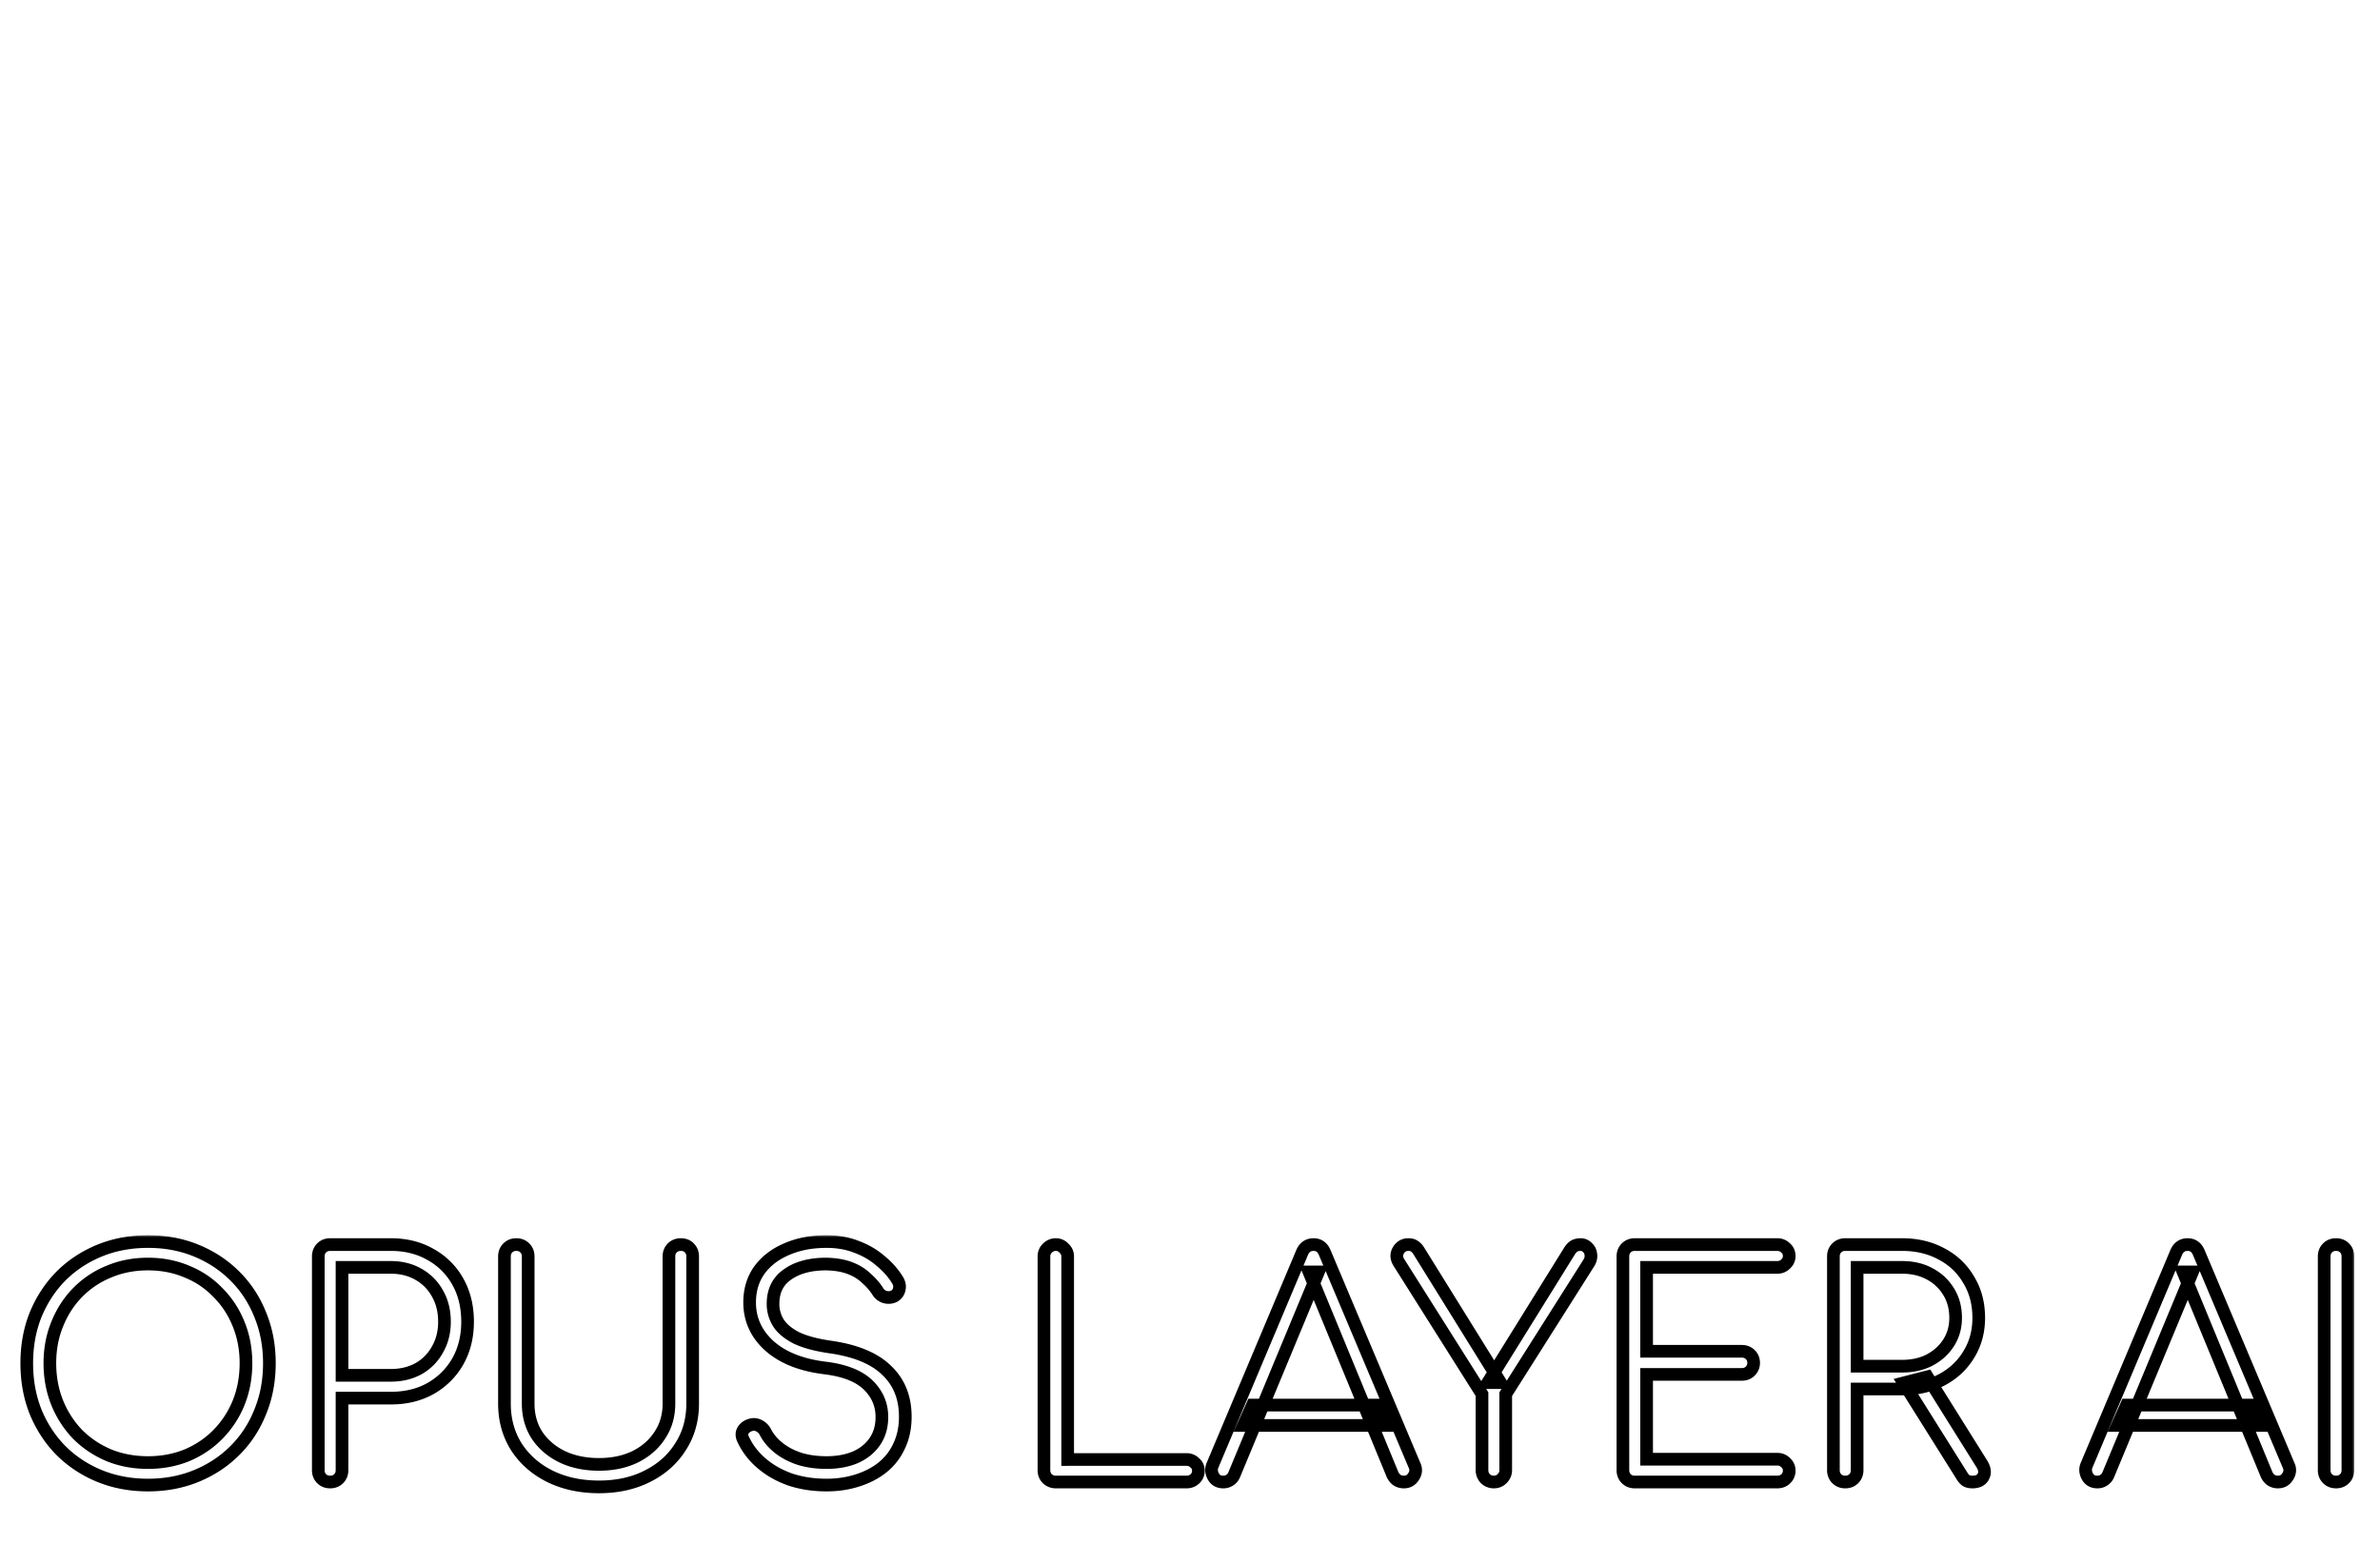 <svg width="501" height="325" fill="none" xmlns="http://www.w3.org/2000/svg"><path d="M201.693 105.077c0-9.595 3.513-18.52 9.456-26.046a1.36 1.36 0 0 0-.178-1.885l-46.795-39.45a1.322 1.322 0 0 0-1.784.067c-18.33 18.18-29.27 41.683-29.27 67.314 0 25.628 10.939 49.129 29.147 67.309a1.324 1.324 0 0 0 1.786.072l46.914-39.451c.562-.473.634-1.31.179-1.886-5.942-7.526-9.455-16.451-9.455-26.044Zm55.795-47.042c11.552 0 22.286 3.052 31.297 8.2a1.351 1.351 0 0 0 1.542-.134l46.343-39.07a1.319 1.319 0 0 0-.075-2.082C315.198 9.656 287.464.539 257.116.539c-30.225 0-57.836 9.116-79.343 24.308a1.319 1.319 0 0 0-.082 2.087l46.579 39.369c.436.37 1.059.417 1.553.13 9.017-5.249 19.874-8.398 31.665-8.398Zm94.035-20.586a.665.665 0 0 0-.895-.036L303.244 77.26a.674.674 0 0 0-.082.945c6.314 7.637 10.109 16.856 10.109 26.875 0 10.019-3.795 19.239-10.11 26.876a.674.674 0 0 0 .082.944l47.385 39.949a.664.664 0 0 0 .895-.035c18.465-18.237 29.575-41.905 29.575-67.734 0-25.83-11.11-49.394-29.575-67.63ZM257.492 152.12c-11.972 0-22.981-3.247-32.078-8.641a.67.67 0 0 0-.775.063l-47.716 40.227a.663.663 0 0 0 .039 1.046c21.607 15.487 49.608 24.801 80.158 24.801 30.674 0 58.677-9.314 80.165-24.905a.662.662 0 0 0 .035-1.043l-47.351-39.92a.67.67 0 0 0-.77-.065c-9.094 5.291-19.979 8.437-31.707 8.437Z" fill="#fff"/><g filter="url(#a)"><mask id="c" maskUnits="userSpaceOnUse" x="3.667" y="254.667" width="492" height="55" fill="#000"><path fill="#fff" d="M3.667 254.667h492v55h-492z"/><path d="M31.17 307.307c-3.712 0-7.125-.64-10.24-1.92-3.114-1.28-5.823-3.072-8.127-5.376-2.262-2.304-4.033-5.014-5.313-8.128-1.237-3.115-1.856-6.528-1.856-10.24 0-3.67.62-7.062 1.856-10.176 1.28-3.115 3.051-5.824 5.313-8.128 2.303-2.304 5.013-4.096 8.127-5.376 3.115-1.28 6.529-1.92 10.24-1.92 3.67 0 7.062.64 10.176 1.92 3.115 1.28 5.825 3.072 8.129 5.376 2.303 2.304 4.074 5.013 5.311 8.128 1.28 3.114 1.92 6.506 1.92 10.176 0 3.712-.64 7.125-1.92 10.24-1.237 3.114-3.008 5.824-5.312 8.128-2.303 2.304-5.013 4.096-8.127 5.376-3.115 1.28-6.507 1.92-10.177 1.92Zm0-4.736c2.944 0 5.675-.512 8.192-1.536 2.518-1.067 4.694-2.539 6.529-4.416a20.448 20.448 0 0 0 4.352-6.656c1.023-2.56 1.535-5.334 1.535-8.32 0-2.944-.511-5.675-1.535-8.192-1.025-2.56-2.475-4.779-4.352-6.656-1.835-1.92-4.011-3.392-6.529-4.416-2.517-1.067-5.248-1.6-8.192-1.6-2.986 0-5.738.533-8.256 1.6a19.273 19.273 0 0 0-6.591 4.416c-1.835 1.877-3.264 4.096-4.289 6.656-1.024 2.517-1.536 5.248-1.536 8.192 0 2.986.513 5.76 1.537 8.32a20.984 20.984 0 0 0 4.288 6.656c1.877 1.877 4.074 3.349 6.591 4.416 2.518 1.024 5.27 1.536 8.256 1.536Zm38.33 4.096c-.725 0-1.323-.235-1.792-.704-.47-.47-.704-1.067-.704-1.792v-44.992c0-.726.235-1.323.704-1.792.47-.47 1.067-.704 1.792-.704h12.8c3.157 0 5.952.704 8.384 2.112a14.619 14.619 0 0 1 5.696 5.696c1.365 2.432 2.048 5.248 2.048 8.448 0 3.114-.683 5.888-2.048 8.32-1.365 2.389-3.264 4.288-5.696 5.696-2.432 1.365-5.227 2.048-8.384 2.048H71.996v15.168c0 .725-.235 1.322-.704 1.792-.47.469-1.067.704-1.792.704Zm2.496-22.464H82.3c2.176 0 4.117-.47 5.824-1.408a10.307 10.307 0 0 0 3.968-4.032c.981-1.707 1.472-3.648 1.472-5.824 0-2.262-.49-4.246-1.472-5.952a10.294 10.294 0 0 0-3.968-4.032c-1.707-.982-3.648-1.472-5.824-1.472H71.996v22.72Zm54.1 23.488c-3.883 0-7.339-.747-10.368-2.24-2.987-1.494-5.334-3.563-7.04-6.208-1.664-2.646-2.496-5.675-2.496-9.088v-30.976c0-.726.234-1.323.704-1.792.469-.47 1.066-.704 1.792-.704.725 0 1.322.234 1.792.704.469.469.704 1.066.704 1.792v30.976c0 2.517.618 4.736 1.856 6.656 1.28 1.92 3.05 3.434 5.312 4.544 2.261 1.066 4.842 1.6 7.744 1.6 2.858 0 5.397-.534 7.616-1.6 2.218-1.11 3.946-2.624 5.184-4.544 1.28-1.92 1.92-4.139 1.92-6.656v-30.976c0-.726.234-1.323.704-1.792.469-.47 1.066-.704 1.792-.704.768 0 1.365.234 1.792.704.469.469.704 1.066.704 1.792v30.976c0 3.413-.854 6.442-2.56 9.088-1.664 2.645-3.99 4.714-6.976 6.208-2.944 1.493-6.336 2.24-10.176 2.24Zm47.893-.384c-2.731 0-5.269-.384-7.616-1.152-2.304-.811-4.309-1.942-6.016-3.392-1.707-1.451-3.008-3.136-3.904-5.056-.341-.683-.363-1.302-.064-1.856.341-.598.896-1.003 1.664-1.216a2.224 2.224 0 0 1 1.728.192 2.927 2.927 0 0 1 1.344 1.344c.64 1.237 1.579 2.346 2.816 3.328 1.237.981 2.709 1.749 4.416 2.304 1.707.512 3.584.768 5.632.768 2.261 0 4.267-.363 6.016-1.088 1.749-.768 3.115-1.856 4.096-3.264 1.024-1.451 1.536-3.2 1.536-5.248 0-2.603-.96-4.843-2.88-6.72-1.92-1.878-4.928-3.072-9.024-3.584-4.992-.598-8.896-2.134-11.712-4.608-2.816-2.518-4.224-5.59-4.224-9.216 0-2.603.683-4.864 2.048-6.784 1.408-1.92 3.328-3.392 5.76-4.416 2.432-1.067 5.227-1.6 8.384-1.6 2.347 0 4.48.384 6.4 1.151 1.92.726 3.584 1.707 4.992 2.945 1.451 1.194 2.624 2.517 3.52 3.968.427.682.555 1.344.384 1.984-.128.64-.491 1.13-1.088 1.472a2.666 2.666 0 0 1-1.984.128 2.593 2.593 0 0 1-1.472-1.216c-.64-.982-1.451-1.899-2.432-2.752-.939-.896-2.091-1.6-3.456-2.112-1.365-.512-3.008-.79-4.928-.832-3.371 0-6.08.725-8.128 2.176-2.048 1.408-3.072 3.477-3.072 6.208 0 1.45.384 2.794 1.152 4.032.768 1.194 2.027 2.24 3.776 3.136 1.792.853 4.181 1.493 7.168 1.92 5.333.768 9.28 2.41 11.84 4.928 2.603 2.474 3.904 5.717 3.904 9.728 0 2.304-.427 4.352-1.28 6.144a12.241 12.241 0 0 1-3.52 4.544c-1.493 1.194-3.264 2.112-5.312 2.752-2.005.64-4.16.96-6.464.96Zm48.261-.64a2.57 2.57 0 0 1-1.792-.704c-.469-.47-.704-1.067-.704-1.792v-44.992c0-.683.235-1.259.704-1.728.512-.512 1.109-.768 1.792-.768s1.259.256 1.728.768c.512.469.768 1.045.768 1.728v42.752h25.024c.683 0 1.259.234 1.728.704.512.426.768.981.768 1.664 0 .682-.256 1.258-.768 1.728-.469.426-1.045.64-1.728.64h-27.52Zm35.252 0c-.981 0-1.685-.406-2.112-1.216-.427-.811-.469-1.6-.128-2.368l18.816-44.672c.469-1.152 1.28-1.728 2.432-1.728 1.109 0 1.899.576 2.368 1.728l18.88 44.736c.384.81.32 1.6-.192 2.368-.469.768-1.152 1.152-2.048 1.152-.512 0-.981-.128-1.408-.384-.384-.256-.704-.64-.96-1.152l-17.6-42.688h1.984l-17.728 42.688c-.213.512-.533.896-.96 1.152-.384.256-.832.384-1.344.384Zm4.224-11.904 1.92-4.288h25.984l1.92 4.288h-29.824Zm52.739 11.904a2.57 2.57 0 0 1-1.792-.704 2.571 2.571 0 0 1-.704-1.792v-16l-17.408-27.584c-.427-.64-.597-1.259-.512-1.856a2.674 2.674 0 0 1 .832-1.472c.427-.384.96-.576 1.6-.576.512 0 .917.106 1.216.32.341.213.64.512.896.896l17.28 27.84h-2.688l17.216-27.712c.299-.47.619-.811.96-1.024.384-.214.832-.32 1.344-.32.597 0 1.088.213 1.472.64.427.384.661.874.704 1.472.085.597-.064 1.194-.448 1.792l-17.472 27.584v16c0 .682-.256 1.28-.768 1.792-.469.469-1.045.704-1.728.704Zm29.66 0c-.725 0-1.323-.235-1.792-.704-.469-.47-.704-1.067-.704-1.792v-44.992c0-.726.235-1.323.704-1.792.469-.47 1.067-.704 1.792-.704h30.016c.683 0 1.259.234 1.728.704.512.426.768 1.002.768 1.728 0 .64-.256 1.194-.768 1.664-.469.469-1.045.704-1.728.704h-27.52v17.664h20.032c.725 0 1.323.234 1.792.704.469.469.704 1.045.704 1.728 0 .682-.235 1.258-.704 1.728-.469.469-1.067.704-1.792.704h-20.032v17.856h27.52c.683 0 1.259.234 1.728.704.512.469.768 1.024.768 1.664 0 .725-.256 1.322-.768 1.792-.469.426-1.045.64-1.728.64h-30.016Zm44.313 0c-.726 0-1.323-.235-1.792-.704-.47-.47-.704-1.067-.704-1.792v-44.992c0-.726.234-1.323.704-1.792.469-.47 1.066-.704 1.792-.704h11.968c3.114 0 5.888.661 8.32 1.984 2.432 1.28 4.33 3.093 5.696 5.44 1.408 2.304 2.112 4.97 2.112 8 0 2.901-.704 5.482-2.112 7.744-1.366 2.261-3.264 4.032-5.696 5.312-2.432 1.28-5.206 1.92-8.32 1.92h-9.472v17.088c0 .725-.235 1.322-.704 1.792-.47.469-1.067.704-1.792.704Zm26.752 0c-.555 0-1.003-.107-1.344-.32-.299-.214-.576-.534-.832-.96l-12.288-19.584 4.992-1.28 11.456 18.304c.64 1.024.746 1.92.32 2.688-.384.768-1.152 1.152-2.304 1.152Zm-24.256-24.384h9.472c2.176 0 4.096-.427 5.76-1.28 1.706-.896 3.05-2.112 4.032-3.648.981-1.536 1.472-3.286 1.472-5.248 0-2.091-.491-3.926-1.472-5.504-.982-1.622-2.326-2.88-4.032-3.777-1.664-.895-3.584-1.343-5.76-1.343h-9.472v20.8Zm50.568 24.384c-.981 0-1.685-.406-2.112-1.216-.427-.811-.469-1.6-.128-2.368l18.816-44.672c.469-1.152 1.28-1.728 2.432-1.728 1.109 0 1.899.576 2.368 1.728l18.88 44.736c.384.81.32 1.6-.192 2.368-.469.768-1.152 1.152-2.048 1.152-.512 0-.981-.128-1.408-.384-.384-.256-.704-.64-.96-1.152l-17.6-42.688h1.984l-17.728 42.688c-.213.512-.533.896-.96 1.152-.384.256-.832.384-1.344.384Zm4.224-11.904 1.92-4.288h25.984l1.92 4.288h-29.824Zm46.024 11.904c-.725 0-1.323-.235-1.792-.704-.469-.47-.704-1.067-.704-1.792v-44.992c0-.726.235-1.323.704-1.792.469-.47 1.067-.704 1.792-.704.725 0 1.323.234 1.792.704.469.469.704 1.066.704 1.792v44.992c0 .725-.235 1.322-.704 1.792-.469.469-1.067.704-1.792.704Z"/></mask><path d="M31.17 307.307c-3.712 0-7.125-.64-10.24-1.92-3.114-1.28-5.823-3.072-8.127-5.376-2.262-2.304-4.033-5.014-5.313-8.128-1.237-3.115-1.856-6.528-1.856-10.24 0-3.67.62-7.062 1.856-10.176 1.28-3.115 3.051-5.824 5.313-8.128 2.303-2.304 5.013-4.096 8.127-5.376 3.115-1.28 6.529-1.92 10.24-1.92 3.67 0 7.062.64 10.176 1.92 3.115 1.28 5.825 3.072 8.129 5.376 2.303 2.304 4.074 5.013 5.311 8.128 1.28 3.114 1.92 6.506 1.92 10.176 0 3.712-.64 7.125-1.92 10.24-1.237 3.114-3.008 5.824-5.312 8.128-2.303 2.304-5.013 4.096-8.127 5.376-3.115 1.28-6.507 1.92-10.177 1.92Zm0-4.736c2.944 0 5.675-.512 8.192-1.536 2.518-1.067 4.694-2.539 6.529-4.416a20.448 20.448 0 0 0 4.352-6.656c1.023-2.56 1.535-5.334 1.535-8.32 0-2.944-.511-5.675-1.535-8.192-1.025-2.56-2.475-4.779-4.352-6.656-1.835-1.92-4.011-3.392-6.529-4.416-2.517-1.067-5.248-1.6-8.192-1.6-2.986 0-5.738.533-8.256 1.6a19.273 19.273 0 0 0-6.591 4.416c-1.835 1.877-3.264 4.096-4.289 6.656-1.024 2.517-1.536 5.248-1.536 8.192 0 2.986.513 5.76 1.537 8.32a20.984 20.984 0 0 0 4.288 6.656c1.877 1.877 4.074 3.349 6.591 4.416 2.518 1.024 5.27 1.536 8.256 1.536Zm38.33 4.096c-.725 0-1.323-.235-1.792-.704-.47-.47-.704-1.067-.704-1.792v-44.992c0-.726.235-1.323.704-1.792.47-.47 1.067-.704 1.792-.704h12.8c3.157 0 5.952.704 8.384 2.112a14.619 14.619 0 0 1 5.696 5.696c1.365 2.432 2.048 5.248 2.048 8.448 0 3.114-.683 5.888-2.048 8.32-1.365 2.389-3.264 4.288-5.696 5.696-2.432 1.365-5.227 2.048-8.384 2.048H71.996v15.168c0 .725-.235 1.322-.704 1.792-.47.469-1.067.704-1.792.704Zm2.496-22.464H82.3c2.176 0 4.117-.47 5.824-1.408a10.307 10.307 0 0 0 3.968-4.032c.981-1.707 1.472-3.648 1.472-5.824 0-2.262-.49-4.246-1.472-5.952a10.294 10.294 0 0 0-3.968-4.032c-1.707-.982-3.648-1.472-5.824-1.472H71.996v22.72Zm54.1 23.488c-3.883 0-7.339-.747-10.368-2.24-2.987-1.494-5.334-3.563-7.04-6.208-1.664-2.646-2.496-5.675-2.496-9.088v-30.976c0-.726.234-1.323.704-1.792.469-.47 1.066-.704 1.792-.704.725 0 1.322.234 1.792.704.469.469.704 1.066.704 1.792v30.976c0 2.517.618 4.736 1.856 6.656 1.28 1.92 3.05 3.434 5.312 4.544 2.261 1.066 4.842 1.6 7.744 1.6 2.858 0 5.397-.534 7.616-1.6 2.218-1.11 3.946-2.624 5.184-4.544 1.28-1.92 1.92-4.139 1.92-6.656v-30.976c0-.726.234-1.323.704-1.792.469-.47 1.066-.704 1.792-.704.768 0 1.365.234 1.792.704.469.469.704 1.066.704 1.792v30.976c0 3.413-.854 6.442-2.56 9.088-1.664 2.645-3.99 4.714-6.976 6.208-2.944 1.493-6.336 2.24-10.176 2.24Zm47.893-.384c-2.731 0-5.269-.384-7.616-1.152-2.304-.811-4.309-1.942-6.016-3.392-1.707-1.451-3.008-3.136-3.904-5.056-.341-.683-.363-1.302-.064-1.856.341-.598.896-1.003 1.664-1.216a2.224 2.224 0 0 1 1.728.192 2.927 2.927 0 0 1 1.344 1.344c.64 1.237 1.579 2.346 2.816 3.328 1.237.981 2.709 1.749 4.416 2.304 1.707.512 3.584.768 5.632.768 2.261 0 4.267-.363 6.016-1.088 1.749-.768 3.115-1.856 4.096-3.264 1.024-1.451 1.536-3.2 1.536-5.248 0-2.603-.96-4.843-2.88-6.72-1.92-1.878-4.928-3.072-9.024-3.584-4.992-.598-8.896-2.134-11.712-4.608-2.816-2.518-4.224-5.59-4.224-9.216 0-2.603.683-4.864 2.048-6.784 1.408-1.92 3.328-3.392 5.76-4.416 2.432-1.067 5.227-1.6 8.384-1.6 2.347 0 4.48.384 6.4 1.151 1.92.726 3.584 1.707 4.992 2.945 1.451 1.194 2.624 2.517 3.52 3.968.427.682.555 1.344.384 1.984-.128.64-.491 1.13-1.088 1.472a2.666 2.666 0 0 1-1.984.128 2.593 2.593 0 0 1-1.472-1.216c-.64-.982-1.451-1.899-2.432-2.752-.939-.896-2.091-1.6-3.456-2.112-1.365-.512-3.008-.79-4.928-.832-3.371 0-6.08.725-8.128 2.176-2.048 1.408-3.072 3.477-3.072 6.208 0 1.45.384 2.794 1.152 4.032.768 1.194 2.027 2.24 3.776 3.136 1.792.853 4.181 1.493 7.168 1.92 5.333.768 9.28 2.41 11.84 4.928 2.603 2.474 3.904 5.717 3.904 9.728 0 2.304-.427 4.352-1.28 6.144a12.241 12.241 0 0 1-3.52 4.544c-1.493 1.194-3.264 2.112-5.312 2.752-2.005.64-4.16.96-6.464.96Zm48.261-.64a2.57 2.57 0 0 1-1.792-.704c-.469-.47-.704-1.067-.704-1.792v-44.992c0-.683.235-1.259.704-1.728.512-.512 1.109-.768 1.792-.768s1.259.256 1.728.768c.512.469.768 1.045.768 1.728v42.752h25.024c.683 0 1.259.234 1.728.704.512.426.768.981.768 1.664 0 .682-.256 1.258-.768 1.728-.469.426-1.045.64-1.728.64h-27.52Zm35.252 0c-.981 0-1.685-.406-2.112-1.216-.427-.811-.469-1.6-.128-2.368l18.816-44.672c.469-1.152 1.28-1.728 2.432-1.728 1.109 0 1.899.576 2.368 1.728l18.88 44.736c.384.81.32 1.6-.192 2.368-.469.768-1.152 1.152-2.048 1.152-.512 0-.981-.128-1.408-.384-.384-.256-.704-.64-.96-1.152l-17.6-42.688h1.984l-17.728 42.688c-.213.512-.533.896-.96 1.152-.384.256-.832.384-1.344.384Zm4.224-11.904 1.92-4.288h25.984l1.92 4.288h-29.824Zm52.739 11.904a2.57 2.57 0 0 1-1.792-.704 2.571 2.571 0 0 1-.704-1.792v-16l-17.408-27.584c-.427-.64-.597-1.259-.512-1.856a2.674 2.674 0 0 1 .832-1.472c.427-.384.96-.576 1.6-.576.512 0 .917.106 1.216.32.341.213.64.512.896.896l17.28 27.84h-2.688l17.216-27.712c.299-.47.619-.811.96-1.024.384-.214.832-.32 1.344-.32.597 0 1.088.213 1.472.64.427.384.661.874.704 1.472.085.597-.064 1.194-.448 1.792l-17.472 27.584v16c0 .682-.256 1.28-.768 1.792-.469.469-1.045.704-1.728.704Zm29.66 0c-.725 0-1.323-.235-1.792-.704-.469-.47-.704-1.067-.704-1.792v-44.992c0-.726.235-1.323.704-1.792.469-.47 1.067-.704 1.792-.704h30.016c.683 0 1.259.234 1.728.704.512.426.768 1.002.768 1.728 0 .64-.256 1.194-.768 1.664-.469.469-1.045.704-1.728.704h-27.52v17.664h20.032c.725 0 1.323.234 1.792.704.469.469.704 1.045.704 1.728 0 .682-.235 1.258-.704 1.728-.469.469-1.067.704-1.792.704h-20.032v17.856h27.52c.683 0 1.259.234 1.728.704.512.469.768 1.024.768 1.664 0 .725-.256 1.322-.768 1.792-.469.426-1.045.64-1.728.64h-30.016Zm44.313 0c-.726 0-1.323-.235-1.792-.704-.47-.47-.704-1.067-.704-1.792v-44.992c0-.726.234-1.323.704-1.792.469-.47 1.066-.704 1.792-.704h11.968c3.114 0 5.888.661 8.32 1.984 2.432 1.28 4.33 3.093 5.696 5.44 1.408 2.304 2.112 4.97 2.112 8 0 2.901-.704 5.482-2.112 7.744-1.366 2.261-3.264 4.032-5.696 5.312-2.432 1.28-5.206 1.92-8.32 1.92h-9.472v17.088c0 .725-.235 1.322-.704 1.792-.47.469-1.067.704-1.792.704Zm26.752 0c-.555 0-1.003-.107-1.344-.32-.299-.214-.576-.534-.832-.96l-12.288-19.584 4.992-1.28 11.456 18.304c.64 1.024.746 1.92.32 2.688-.384.768-1.152 1.152-2.304 1.152Zm-24.256-24.384h9.472c2.176 0 4.096-.427 5.76-1.28 1.706-.896 3.05-2.112 4.032-3.648.981-1.536 1.472-3.286 1.472-5.248 0-2.091-.491-3.926-1.472-5.504-.982-1.622-2.326-2.88-4.032-3.777-1.664-.895-3.584-1.343-5.76-1.343h-9.472v20.8Zm50.568 24.384c-.981 0-1.685-.406-2.112-1.216-.427-.811-.469-1.6-.128-2.368l18.816-44.672c.469-1.152 1.28-1.728 2.432-1.728 1.109 0 1.899.576 2.368 1.728l18.88 44.736c.384.81.32 1.6-.192 2.368-.469.768-1.152 1.152-2.048 1.152-.512 0-.981-.128-1.408-.384-.384-.256-.704-.64-.96-1.152l-17.6-42.688h1.984l-17.728 42.688c-.213.512-.533.896-.96 1.152-.384.256-.832.384-1.344.384Zm4.224-11.904 1.92-4.288h25.984l1.92 4.288h-29.824Zm46.024 11.904c-.725 0-1.323-.235-1.792-.704-.469-.47-.704-1.067-.704-1.792v-44.992c0-.726.235-1.323.704-1.792.469-.47 1.067-.704 1.792-.704.725 0 1.323.234 1.792.704.469.469.704 1.066.704 1.792v44.992c0 .725-.235 1.322-.704 1.792-.469.469-1.067.704-1.792.704Z" fill="url(#b)"/><path d="m20.93 305.387.507-1.234-.507 1.234Zm-8.127-5.376-.952.934.009.008.943-.942Zm-5.313-8.128-1.239.492.003.007.003.007 1.234-.506Zm0-20.416-1.233-.507-.003.007-.003.007 1.24.493Zm5.313-8.128-.943-.943-.01.009.953.934Zm8.127-5.376-.506-1.234.506 1.234Zm20.416 0 .507-1.234-.507 1.234Zm8.129 5.376.942-.943-.943.943Zm5.311 8.128-1.239.492.003.007.003.007 1.233-.506Zm0 20.416-1.233-.507-.003.007-.003.007 1.24.493Zm-5.312 8.128.943.942-.943-.942Zm-8.127 5.376-.507-1.234.506 1.234Zm-1.985-4.352.503 1.235.009-.004.009-.004-.52-1.227Zm6.529-4.416-.954-.933v.001l.954.932Zm4.352-6.656 1.235.502.002-.007-1.237-.495Zm0-16.512-1.239.495.003.007 1.236-.502Zm-4.352-6.656-.965.921.011.011.01.01.944-.942Zm-6.529-4.416-.52 1.227.01.004.008.004.502-1.235Zm-16.448 0 .503 1.235.009-.004.009-.004-.52-1.227Zm-6.591 4.416-.954-.933v.001l.954.932Zm-4.289 6.656 1.236.502.003-.007-1.239-.495Zm0 16.512-1.238.495.003.007 1.236-.502Zm4.289 6.656-.965.921.011.011.01.01.944-.942Zm6.591 4.416-.52 1.227.01.004.008.004.503-1.235Zm8.256 4.938c-3.556 0-6.795-.612-9.733-1.82l-1.013 2.467c3.29 1.352 6.878 2.02 10.747 2.02v-2.667Zm-9.733-1.82c-2.957-1.215-5.517-2.91-7.692-5.085l-1.885 1.885c2.433 2.433 5.291 4.322 8.564 5.667l1.013-2.467Zm-7.683-5.076c-2.136-2.176-3.813-4.739-5.03-7.701l-2.467 1.013c1.343 3.267 3.207 6.123 5.594 8.555l1.903-1.867ZM8.73 291.39c-1.17-2.942-1.762-6.186-1.762-9.747H4.3c0 3.862.644 7.444 1.95 10.732l2.479-.985Zm-1.762-9.747c0-3.517.592-6.74 1.762-9.684l-2.479-.985c-1.305 3.286-1.95 6.847-1.95 10.669h2.667Zm1.756-9.67c1.217-2.962 2.894-5.525 5.03-7.701l-1.903-1.867c-2.387 2.432-4.251 5.288-5.594 8.555l2.467 1.013Zm5.021-7.692c2.175-2.175 4.735-3.87 7.692-5.085l-1.013-2.467c-3.273 1.345-6.131 3.234-8.564 5.667l1.885 1.885Zm7.692-5.085c2.938-1.208 6.177-1.82 9.733-1.82v-2.667c-3.868 0-7.455.668-10.746 2.02l1.013 2.467Zm9.733-1.82c3.512 0 6.73.612 9.67 1.82l1.013-2.467c-3.289-1.352-6.855-2.02-10.683-2.02v2.667Zm9.67 1.82c2.957 1.215 5.517 2.91 7.692 5.085l1.885-1.885c-2.433-2.433-5.291-4.322-8.564-5.667l-1.013 2.467Zm7.692 5.085c2.172 2.172 3.843 4.727 5.015 7.678l2.479-.985c-1.303-3.278-3.173-6.142-5.609-8.578l-1.885 1.885Zm5.021 7.692c1.209 2.94 1.82 6.158 1.82 9.67h2.667c0-3.828-.668-7.394-2.02-10.683l-2.467 1.013Zm1.82 9.67c0 3.555-.612 6.795-1.82 9.733l2.467 1.013c1.352-3.291 2.02-6.878 2.02-10.746h-2.667Zm-1.826 9.747c-1.172 2.951-2.843 5.506-5.015 7.678l1.885 1.885c2.436-2.436 4.306-5.3 5.609-8.578l-2.479-.985Zm-5.015 7.678c-2.175 2.175-4.735 3.87-7.692 5.085l1.013 2.467c3.273-1.345 6.131-3.234 8.564-5.667l-1.885-1.885Zm-7.692 5.085c-2.94 1.208-6.158 1.82-9.67 1.82v2.667c3.828 0 7.394-.668 10.683-2.02l-1.013-2.467Zm-9.67-.249c3.102 0 6.005-.54 8.695-1.634l-1.005-2.471c-2.345.954-4.903 1.438-7.69 1.438v2.667Zm8.713-1.642c2.673-1.132 4.998-2.703 6.961-4.712l-1.907-1.863c-1.706 1.745-3.733 3.119-6.095 4.12l1.04 2.455Zm6.96-4.711a21.79 21.79 0 0 0 4.635-7.086l-2.47-1.005a19.112 19.112 0 0 1-4.07 6.226l1.906 1.865Zm4.637-7.093c1.093-2.73 1.632-5.673 1.632-8.815h-2.667c0 2.831-.484 5.434-1.44 7.824l2.475.991Zm1.632-8.815c0-3.102-.54-6.005-1.634-8.695l-2.47 1.005c.953 2.345 1.437 4.903 1.437 7.69h2.667Zm-1.632-8.688c-1.088-2.721-2.637-5.093-4.647-7.103l-1.885 1.885c1.744 1.745 3.097 3.81 4.056 6.209l2.477-.991Zm-4.625-7.082c-1.968-2.059-4.303-3.636-6.99-4.73l-1.005 2.471c2.347.954 4.365 2.321 6.066 4.102l1.928-1.843Zm-6.972-4.722c-2.695-1.142-5.604-1.706-8.713-1.706v2.667c2.78 0 5.332.502 7.672 1.494l1.04-2.455Zm-8.713-1.706c-3.148 0-6.08.563-8.776 1.706l1.04 2.455c2.339-.991 4.912-1.494 7.736-1.494v-2.667Zm-8.758 1.698a20.626 20.626 0 0 0-7.043 4.719l1.907 1.865a17.922 17.922 0 0 1 6.14-4.113l-1.004-2.471Zm-7.043 4.72c-1.963 2.009-3.487 4.378-4.572 7.092l2.476.991c.962-2.406 2.297-4.474 4.003-6.22l-1.907-1.863Zm-4.57 7.085c-1.094 2.69-1.634 5.593-1.634 8.695h2.667c0-2.787.484-5.345 1.438-7.69l-2.47-1.005Zm-1.634 8.695c0 3.142.54 6.085 1.632 8.815l2.476-.991c-.957-2.39-1.441-4.993-1.441-7.824H9.165Zm1.634 8.822a22.313 22.313 0 0 0 4.56 7.075l1.928-1.843a19.633 19.633 0 0 1-4.017-6.237l-2.47 1.005Zm4.58 7.096c2.003 2.003 4.345 3.57 7.015 4.701l1.04-2.455c-2.364-1.002-4.416-2.379-6.169-4.131l-1.885 1.885Zm7.033 4.709c2.692 1.095 5.617 1.634 8.759 1.634v-2.667c-2.832 0-5.411-.485-7.754-1.438l-1.005 2.471Zm45.296 3.693.943-.943-.943.943Zm0-48.576.943.942-.943-.942Zm22.976 1.408-.668 1.153.008.005.007.004.653-1.162Zm5.696 22.464 1.158.661.005-.009-1.163-.652Zm-5.696 5.696.653 1.162.007-.004.008-.005-.668-1.153Zm-18.688 2.048v-1.334h-1.333v1.334h1.333Zm-.704 16.96.943.942-.943-.942Zm.704-21.76h-1.333v1.333h1.333v-1.333Zm16.128-1.408.643 1.168.01-.006.012-.007-.665-1.155Zm3.968-4.032-1.156-.665-.006.011-.006.011 1.168.643Zm0-11.776-1.168.642.006.011.006.011 1.156-.664Zm-3.968-4.032-.665 1.155.665-1.155Zm-16.128-1.472v-1.334h-1.333v1.334h1.333Zm-2.496 43.85c-.408 0-.654-.118-.85-.313l-1.885 1.885c.744.744 1.692 1.095 2.735 1.095v-2.667Zm-.85-.313c-.194-.195-.313-.442-.313-.849h-2.666c0 1.042.35 1.99 1.094 2.734l1.886-1.885Zm-.313-.849v-44.992h-2.666v44.992h2.666Zm0-44.992c0-.408.119-.655.314-.85l-1.886-1.885c-.744.744-1.094 1.692-1.094 2.735h2.666Zm.314-.85c.195-.195.441-.313.849-.313v-2.667c-1.043 0-1.991.351-2.735 1.095l1.886 1.885Zm.849-.313h12.8v-2.667H69.5v2.667Zm12.8 0c2.952 0 5.511.656 7.716 1.932l1.336-2.307c-2.66-1.54-5.69-2.292-9.052-2.292v2.667Zm7.731 1.941a13.296 13.296 0 0 1 5.186 5.186l2.326-1.305a15.95 15.95 0 0 0-6.206-6.206l-1.306 2.325Zm5.186 5.186c1.238 2.205 1.878 4.79 1.878 7.796h2.666c0-3.395-.725-6.442-2.218-9.101l-2.326 1.305Zm1.878 7.796c0 2.913-.637 5.457-1.878 7.667l2.326 1.305c1.49-2.654 2.218-5.656 2.218-8.972h-2.666Zm-1.873 7.658c-1.246 2.18-2.973 3.911-5.206 5.204l1.336 2.307c2.631-1.523 4.7-3.59 6.186-6.188l-2.316-1.323Zm-5.19 5.195c-2.208 1.239-4.773 1.877-7.732 1.877v2.667c3.355 0 6.38-.727 9.037-2.219l-1.306-2.325Zm-7.732 1.877H71.996v2.667H82.3v-2.667Zm-11.637 1.334v15.168h2.666v-15.168h-2.666Zm0 15.168c0 .407-.119.654-.314.849l1.886 1.885c.744-.744 1.094-1.692 1.094-2.734h-2.666Zm-.314.849c-.195.195-.441.313-.849.313V308c1.043 0 1.991-.351 2.735-1.095l-1.886-1.885Zm1.647-19.484H82.3v-2.667H71.996v2.667Zm10.304 0c2.374 0 4.54-.514 6.467-1.573l-1.286-2.337c-1.487.818-3.203 1.243-5.181 1.243v2.667Zm6.489-1.586a11.626 11.626 0 0 0 4.471-4.545l-2.336-1.285a8.968 8.968 0 0 1-3.465 3.519l1.33 2.311Zm4.459-4.523c1.11-1.93 1.65-4.104 1.65-6.488H92.23c0 1.967-.442 3.675-1.295 5.159l2.312 1.329Zm1.65-6.488c0-2.46-.536-4.68-1.65-6.617l-2.312 1.329c.849 1.476 1.295 3.224 1.295 5.288h2.666Zm-1.638-6.595a11.626 11.626 0 0 0-4.471-4.545l-1.33 2.311a8.968 8.968 0 0 1 3.465 3.519l2.336-1.285Zm-4.471-4.545c-1.93-1.11-4.105-1.65-6.489-1.65v2.667c1.968 0 3.676.441 5.16 1.294l1.329-2.311Zm-6.489-1.65H71.996v2.667H82.3v-2.667Zm-11.637 1.334v22.72h2.666v-22.72h-2.666Zm45.065 43.968-.597 1.192.007.003.59-1.195Zm-7.04-6.208-1.129.709.004.007.004.006 1.121-.722Zm-1.792-41.856.942.942-.942-.942Zm3.584 0 .942-.943-.942.943Zm2.56 39.424-1.121.722.005.008.006.009 1.11-.739Zm5.312 4.544-.588 1.197.009.004.01.004.569-1.205Zm15.36 0 .577 1.201.01-.004.009-.005-.596-1.192Zm5.184-4.544-1.11-.74-.006.009-.005.008 1.121.723Zm2.624-39.424-.943-.943.943.943Zm3.584 0-.987.896.021.024.023.022.943-.942Zm-1.856 41.856-1.121-.723-.004.006-.004.007 1.129.71Zm-6.976 6.208-.597-1.193-.007.003.604 1.19Zm-10.176.906c-3.709 0-6.959-.712-9.779-2.102l-1.179 2.391c3.238 1.597 6.901 2.378 10.958 2.378v-2.667Zm-9.772-2.099c-2.787-1.393-4.947-3.306-6.516-5.738l-2.241 1.445c1.844 2.859 4.377 5.085 7.564 6.678l1.193-2.385Zm-6.508-5.725c-1.518-2.414-2.291-5.192-2.291-8.378h-2.667c0 3.64.891 6.92 2.701 9.797l2.257-1.419Zm-2.291-8.378v-30.976h-2.667v30.976h2.667Zm0-30.976c0-.408.118-.655.313-.85l-1.885-1.885c-.744.744-1.095 1.692-1.095 2.735h2.667Zm.313-.85c.195-.195.442-.313.85-.313v-2.667c-1.043 0-1.991.351-2.735 1.095l1.885 1.885Zm.85-.313c.407 0 .654.118.849.313l1.885-1.885c-.744-.744-1.692-1.095-2.734-1.095v2.667Zm.849.313c.195.195.313.442.313.85h2.667c0-1.043-.351-1.991-1.095-2.735l-1.885 1.885Zm.313.85v30.976h2.667v-30.976h-2.667Zm0 30.976c0 2.746.679 5.221 2.069 7.378l2.241-1.445c-1.084-1.683-1.643-3.645-1.643-5.933h-2.667Zm2.08 7.395c1.423 2.134 3.381 3.798 5.834 5.002l1.175-2.395c-2.07-1.015-3.652-2.38-4.79-4.086l-2.219 1.479Zm5.853 5.01c2.465 1.163 5.246 1.728 8.313 1.728v-2.667c-2.737 0-5.119-.502-7.176-1.472l-1.137 2.411Zm8.313 1.728c3.026 0 5.767-.566 8.193-1.732l-1.155-2.403c-2.012.967-4.348 1.468-7.038 1.468v2.667Zm8.212-1.741c2.413-1.207 4.33-2.876 5.708-5.014l-2.241-1.445c-1.097 1.702-2.636 3.062-4.66 4.074l1.193 2.385Zm5.697-4.997c1.439-2.159 2.144-4.64 2.144-7.395h-2.667c0 2.279-.575 4.235-1.696 5.916l2.219 1.479Zm2.144-7.395v-30.976h-2.667v30.976h2.667Zm0-30.976c0-.408.118-.655.313-.85l-1.885-1.885c-.744.744-1.095 1.692-1.095 2.735h2.667Zm.313-.85c.195-.195.442-.313.85-.313v-2.667c-1.043 0-1.991.351-2.735 1.095l1.885 1.885Zm.85-.313c.478 0 .683.134.805.267l1.973-1.793c-.732-.805-1.721-1.141-2.778-1.141v2.667Zm.849.313c.195.195.313.442.313.85h2.667c0-1.043-.351-1.991-1.095-2.735l-1.885 1.885Zm.313.85v30.976h2.667v-30.976h-2.667Zm0 30.976c0 3.179-.791 5.953-2.347 8.365l2.241 1.445c1.857-2.879 2.773-6.163 2.773-9.81h-2.667Zm-2.355 8.378c-1.525 2.424-3.66 4.333-6.444 5.725l1.193 2.385c3.189-1.595 5.705-3.824 7.508-6.691l-2.257-1.419Zm-6.451 5.728c-2.728 1.385-5.908 2.096-9.572 2.096v2.667c4.015 0 7.619-.782 10.779-2.384l-1.207-2.379Zm30.705 1.894-.443 1.257.014.005.014.005.415-1.267Zm-6.016-3.392-.864 1.015.864-1.015Zm-3.904-5.056 1.208-.564-.007-.017-.008-.016-1.193.597Zm-.064-1.856-1.158-.662-.008.015-.008.014 1.174.633Zm1.664-1.216.357 1.284.009-.002-.366-1.282Zm1.728.192-.632 1.173.018.01.018.009.596-1.192Zm1.344 1.344-1.193.596.005.008.004.008 1.184-.612Zm7.232 5.632-.412 1.268.014.004.015.005.383-1.277Zm11.648-.32.511 1.231.012-.005.013-.006-.536-1.22Zm4.096-3.264-1.089-.769-.005.006 1.094.763Zm-1.344-11.968.932-.954-.932.954Zm-9.024-3.584.165-1.324h-.007l-.158 1.324Zm-11.712-4.608-.889.994.009.007.88-1.001Zm-2.176-16-1.075-.789-.006.008-.006.008 1.087.773Zm5.76-4.416.517 1.228.01-.003.009-.004-.536-1.221Zm14.784-.449-.495 1.238.012.005.012.005.471-1.248Zm4.992 2.945-.88 1.001.016.014.016.014.848-1.029Zm3.52 3.968-1.134.7.003.006 1.131-.706Zm.384 1.984-1.288-.344-.011.041-.008.041 1.307.262Zm-1.088 1.472.564 1.208.05-.024.048-.027-.662-1.157Zm-1.984.128-.422 1.264.012.004.012.004.398-1.272Zm-1.472-1.216 1.158-.662-.02-.034-.021-.033-1.117.729Zm-2.432-2.752-.921.964.023.021.023.021.875-1.006Zm-3.456-2.112.468-1.249-.468 1.249Zm-4.928-.832.03-1.334h-.03v1.334Zm-8.128 2.176.755 1.098.008-.005.008-.005-.771-1.088Zm-1.92 10.24-1.133.703.006.009.005.009 1.122-.721Zm3.776 3.136-.608 1.186.017.009.018.008.573-1.203Zm7.168 1.92.19-1.32h-.001l-.189 1.32Zm11.84 4.928-.935.95.008.008.008.008.919-.966Zm2.624 15.872-1.204-.574-.005.012-.006.012 1.215.55Zm-3.52 4.544.833 1.041.003-.003-.836-1.038Zm-5.312 2.752-.398-1.273-.007.002.405 1.271Zm-6.464-.374c-2.605 0-5.002-.366-7.201-1.086l-.83 2.535c2.494.816 5.174 1.218 8.031 1.218v-2.667Zm-7.173-1.076c-2.164-.762-4.024-1.815-5.595-3.15l-1.728 2.031c1.842 1.566 3.993 2.774 6.437 3.634l.886-2.515Zm-5.595-3.15c-1.57-1.334-2.749-2.868-3.56-4.604l-2.416 1.127c.981 2.104 2.404 3.941 4.248 5.508l1.728-2.031Zm-3.575-4.637c-.194-.387-.131-.538-.083-.627l-2.348-1.265c-.549 1.02-.443 2.107.045 3.085l2.386-1.193Zm-.099-.598c.139-.244.375-.457.863-.593l-.714-2.569c-1.048.291-1.921.888-2.465 1.839l2.316 1.323Zm.872-.595a.9.9 0 0 1 .73.083l1.264-2.347a3.56 3.56 0 0 0-2.726-.301l.732 2.565Zm.766.102c.339.17.578.408.747.748l2.386-1.193a4.266 4.266 0 0 0-1.941-1.94l-1.192 2.385Zm.756.764c.737 1.426 1.806 2.677 3.171 3.76l1.658-2.089c-1.11-.88-1.918-1.847-2.461-2.896l-2.368 1.225Zm3.171 3.76c1.378 1.093 2.996 1.93 4.833 2.528l.824-2.537c-1.576-.512-2.902-1.21-3.999-2.08l-1.658 2.089Zm4.862 2.537c1.848.554 3.856.824 6.015.824v-2.667c-1.937 0-3.683-.242-5.249-.712l-.766 2.555Zm6.015.824c2.403 0 4.587-.386 6.527-1.19l-1.022-2.463c-1.559.646-3.386.986-5.505.986v2.667Zm6.552-1.201c1.948-.855 3.517-2.091 4.654-3.722l-2.188-1.525c-.825 1.185-1.987 2.125-3.538 2.806l1.072 2.441Zm4.649-3.716c1.207-1.708 1.78-3.737 1.78-6.016h-2.666c0 1.816-.451 3.286-1.292 4.479l2.178 1.537Zm1.78-6.016c0-2.975-1.113-5.555-3.281-7.674l-1.864 1.907c1.672 1.635 2.479 3.535 2.479 5.767h2.666Zm-3.281-7.674c-2.214-2.164-5.552-3.424-9.791-3.954l-.33 2.647c3.953.494 6.631 1.624 8.257 3.214l1.864-1.907Zm-9.798-3.954c-4.814-.576-8.435-2.041-10.99-4.286l-1.76 2.003c3.077 2.704 7.264 4.312 12.434 4.93l.316-2.647Zm-10.981-4.279c-2.547-2.276-3.78-4.992-3.78-8.221h-2.666c0 4.023 1.583 7.451 4.668 10.21l1.778-1.989Zm-3.78-8.221c0-2.357.614-4.341 1.802-6.012l-2.174-1.545c-1.542 2.169-2.294 4.707-2.294 7.557h2.666Zm1.79-5.996c1.25-1.705 2.968-3.035 5.202-3.976l-1.034-2.457c-2.63 1.107-4.752 2.721-6.318 4.856l2.15 1.577Zm5.221-3.983c2.234-.98 4.841-1.488 7.848-1.488v-2.667c-3.307 0-6.29.559-8.92 1.712l1.072 2.443Zm7.848-1.488c2.2 0 4.162.359 5.905 1.056l.99-2.475c-2.097-.839-4.401-1.248-6.895-1.248v2.667Zm5.929 1.066c1.784.674 3.306 1.576 4.583 2.698l1.76-2.003c-1.539-1.353-3.345-2.413-5.401-3.19l-.942 2.495Zm4.615 2.726c1.35 1.111 2.422 2.325 3.234 3.639l2.268-1.401c-.98-1.587-2.254-3.018-3.806-4.297l-1.696 2.059Zm3.237 3.645c.277.442.282.726.227.934l2.576.687c.286-1.072.036-2.111-.541-3.034l-2.262 1.413Zm.208 1.016c-.048.239-.159.414-.443.576l1.324 2.315c.911-.521 1.525-1.327 1.733-2.368l-2.614-.523Zm-.345.525a1.333 1.333 0 0 1-1.022.064l-.796 2.545c.996.311 2 .249 2.946-.192l-1.128-2.417Zm-.998.072a1.262 1.262 0 0 1-.736-.613l-2.316 1.323c.501.876 1.25 1.5 2.208 1.819l.844-2.529Zm-.777-.68c-.715-1.095-1.61-2.104-2.674-3.03l-1.75 2.013c.898.781 1.625 1.607 2.19 2.474l2.234-1.457Zm-2.628-2.988c-1.084-1.035-2.396-1.829-3.909-2.396l-.936 2.497c1.218.457 2.21 1.071 3.003 1.828l1.842-1.929Zm-3.909-2.396c-1.542-.578-3.341-.871-5.366-.917l-.06 2.667c1.815.04 3.301.301 4.49.747l.936-2.497Zm-5.396-.917c-3.554 0-6.56.765-8.899 2.421l1.542 2.177c1.757-1.245 4.169-1.931 7.357-1.931v-2.667Zm-8.883 2.411c-2.45 1.684-3.65 4.188-3.65 7.307h2.666c0-2.343.848-3.978 2.494-5.11l-1.51-2.197Zm-3.65 7.307c0 1.7.454 3.287 1.352 4.735l2.266-1.407a6.164 6.164 0 0 1-.952-3.328h-2.666Zm1.363 4.753c.935 1.454 2.408 2.637 4.29 3.601l1.216-2.373c-1.617-.828-2.661-1.735-3.262-2.671l-2.244 1.443Zm4.325 3.618c1.959.933 4.494 1.6 7.552 2.036l.378-2.639c-2.915-.417-5.159-1.031-6.784-1.804l-1.146 2.407Zm7.551 2.036c5.186.747 8.816 2.318 11.095 4.559l1.87-1.901c-2.841-2.794-7.104-4.508-12.585-5.297l-.38 2.639Zm11.111 4.575c2.306 2.192 3.49 5.069 3.49 8.762h2.666c0-4.329-1.419-7.938-4.318-10.695l-1.838 1.933Zm3.49 8.762c0 2.137-.395 3.984-1.151 5.57l2.408 1.147c.951-1.998 1.409-4.247 1.409-6.717h-2.666Zm-1.162 5.594a10.905 10.905 0 0 1-3.141 4.055l1.672 2.077a13.558 13.558 0 0 0 3.899-5.033l-2.43-1.099Zm-3.138 4.052c-1.349 1.08-2.968 1.924-4.877 2.521l.796 2.545c2.187-.683 4.109-1.673 5.747-2.983l-1.666-2.083Zm-4.884 2.523c-1.863.595-3.88.897-6.059.897v2.667c2.429 0 4.721-.338 6.869-1.023l-.81-2.541Zm40.41.887-.943.942.021.021.021.019.901-.982Zm0-48.512-.943-.943.943.943Zm3.52 0-.983.9.039.043.043.039.901-.982Zm.768 44.48h-1.333v1.333h1.333v-1.333Zm26.752.704-.943.942.043.043.046.039.854-1.024Zm0 3.392.897.986.004-.004-.901-.982Zm-29.248-.694c-.343 0-.62-.105-.891-.353l-1.802 1.965A3.898 3.898 0 0 0 222.25 308v-2.667Zm-.849-.313c-.195-.195-.314-.442-.314-.849h-2.666c0 1.042.35 1.99 1.094 2.734l1.886-1.885Zm-.314-.849v-44.992h-2.666v44.992h2.666Zm0-44.992c0-.341.102-.574.314-.786l-1.886-1.885c-.727.727-1.094 1.645-1.094 2.671h2.666Zm.314-.786c.279-.278.543-.377.849-.377v-2.667c-1.059 0-1.99.413-2.735 1.159l1.886 1.885Zm.849-.377c.302 0 .523.094.745.335l1.966-1.801c-.717-.783-1.647-1.201-2.711-1.201v2.667Zm.827.417c.242.222.336.444.336.746h2.666c0-1.064-.418-1.994-1.2-2.711l-1.802 1.965Zm.336.746v42.752h2.666v-42.752h-2.666Zm1.333 44.085h25.024v-2.667h-25.024v2.667Zm25.024 0c.34 0 .574.102.785.313l1.886-1.885c-.727-.728-1.646-1.095-2.671-1.095v2.667Zm.874.395c.2.166.289.341.289.64h2.666c0-1.068-.423-2.002-1.247-2.689l-1.708 2.049Zm.289.64c0 .301-.094.523-.336.745l1.802 1.965a3.583 3.583 0 0 0 1.2-2.71h-2.666Zm-.332.741c-.204.186-.452.293-.831.293V308c.987 0 1.89-.319 2.625-.987l-1.794-1.973Zm-.831.293h-27.52V308h27.52v-2.667Zm5.62.118-1.18.62 1.18-.62Zm-.128-2.368 1.218.541.006-.012.005-.012-1.229-.517Zm18.816-44.672 1.229.517.003-.007.003-.007-1.235-.503Zm4.8 0-1.235.503.003.007.004.008 1.228-.518Zm18.88 44.736-1.228.518.011.026.012.026 1.205-.57Zm-.192 2.368-1.109-.74-.015.022-.014.022 1.138.696Zm-3.456.768-.74 1.109.027.018.027.016.686-1.143Zm-.96-1.152-1.233.508.019.044.021.044 1.193-.596Zm-17.6-42.688v-1.334h-1.992l.759 1.842 1.233-.508Zm1.984 0 1.231.511.766-1.845h-1.997v1.334Zm-17.728 42.688 1.231.512v-.001l-1.231-.511Zm-.96 1.152-.686-1.144-.027.017-.027.017.74 1.11Zm2.88-11.52-1.217-.545-.841 1.878h2.058v-1.333Zm1.92-4.288v-1.334h-.864l-.353.789 1.217.545Zm25.984 0 1.217-.545-.353-.789h-.864v1.334Zm1.92 4.288v1.333h2.058l-.841-1.878-1.217.545Zm-34.048 10.57c-.306 0-.487-.062-.599-.126-.106-.061-.222-.166-.333-.377l-2.36 1.241c.316.6.765 1.103 1.363 1.447.592.341 1.253.482 1.929.482v-2.667Zm-.932-.503c-.256-.487-.249-.848-.09-1.206l-2.436-1.083c-.524 1.178-.431 2.396.166 3.53l2.36-1.241Zm-.079-1.23 18.816-44.672-2.458-1.035-18.816 44.672 2.458 1.035Zm18.822-44.686c.163-.4.345-.604.497-.713.146-.103.355-.185.7-.185v-2.667c-.807 0-1.579.206-2.244.679-.658.467-1.116 1.127-1.423 1.879l2.47 1.007Zm1.197-.898c.312 0 .502.076.638.176.147.107.329.313.495.722l2.47-1.007c-.303-.743-.751-1.401-1.393-1.87-.653-.476-1.413-.688-2.21-.688v2.667Zm1.14.913 18.88 44.736 2.456-1.037-18.88-44.736-2.456 1.037Zm18.903 44.788c.177.373.165.666-.096 1.058l2.218 1.479c.763-1.144.88-2.43.288-3.678l-2.41 1.141Zm-.125 1.102c-.228.374-.481.514-.91.514V308c1.363 0 2.476-.628 3.186-1.79l-2.276-1.391Zm-.91.514c-.278 0-.509-.066-.722-.194l-1.372 2.287a4.02 4.02 0 0 0 2.094.574v-2.667Zm-.668-.16c-.15-.1-.331-.285-.507-.639l-2.386 1.193c.336.67.795 1.253 1.413 1.665l1.48-2.219Zm-.467-.551-17.6-42.688-2.466 1.017 17.6 42.688 2.466-1.017Zm-18.833-40.846h1.984v-2.667h-1.984v2.667Zm.753-1.845-17.728 42.688 2.462 1.023 17.728-42.688-2.462-1.023Zm-17.728 42.687c-.117.28-.26.428-.415.521l1.372 2.287c.699-.419 1.195-1.039 1.505-1.783l-2.462-1.025Zm-.469.555c-.141.094-.325.16-.604.16V308c.745 0 1.457-.19 2.084-.608l-1.48-2.219Zm4.837-9.866 1.92-4.288-2.434-1.089-1.92 4.288 2.434 1.089Zm.703-3.499h25.984v-2.667h-25.984v2.667Zm24.767-.789 1.92 4.288 2.434-1.089-1.92-4.288-2.434 1.089Zm3.137 2.41h-29.824v2.667h29.824v-2.667Zm21.123 12.534-.983.9.039.043.043.039.901-.982Zm-.704-17.792h1.333v-.386l-.205-.326-1.128.712Zm-17.408-27.584 1.128-.712-.009-.014-.01-.014-1.109.74Zm-.512-1.856-1.304-.28-.009.045-.007.046 1.32.189Zm.832-1.472.892.991-.892-.991Zm2.816-.256-.775 1.084.033.024.035.022.707-1.13Zm.896.896 1.133-.704-.012-.018-.012-.018-1.109.74Zm17.28 27.84v1.333h2.397l-1.264-2.037-1.133.704Zm-2.688 0-1.133-.704-1.265 2.037h2.398v-1.333Zm17.216-27.712-1.125-.716-.004.006-.004.006 1.133.704Zm.96-1.024-.648-1.166-.03.017-.029.018.707 1.131Zm2.816.32-.991.891.047.053.052.047.892-.991Zm.704 1.472-1.33.094.003.047.007.047 1.32-.188Zm-.448 1.792-1.122-.722-.004.008 1.126.714Zm-17.472 27.584-1.126-.714-.207.327v.387h1.333Zm-.768 17.792.943.942-.943-.942Zm-1.728-.63c-.343 0-.62-.105-.891-.353l-1.802 1.965a3.898 3.898 0 0 0 2.693 1.055v-2.667Zm-.809-.271a1.241 1.241 0 0 1-.354-.891h-2.666a3.9 3.9 0 0 0 1.054 2.692l1.966-1.801Zm-.354-.891v-16h-2.666v16h2.666Zm-.205-16.712-17.408-27.584-2.256 1.423 17.408 27.584 2.256-1.423Zm-17.427-27.612c-.296-.445-.328-.737-.301-.928l-2.64-.377c-.143 1.004.166 1.949.723 2.784l2.218-1.479Zm-.317-.837c.073-.341.216-.577.42-.76l-1.784-1.983a4.018 4.018 0 0 0-1.244 2.184l2.608.559Zm.42-.76c.153-.138.357-.234.708-.234v-2.667c-.929 0-1.792.288-2.492.918l1.784 1.983Zm.708-.234c.166 0 .278.017.349.036a.317.317 0 0 1 .092.035l1.55-2.169c-.598-.428-1.308-.569-1.991-.569v2.667Zm.509.117c.159.1.327.256.494.505l2.218-1.479a4.305 4.305 0 0 0-1.298-1.287l-1.414 2.261Zm.47.469 17.28 27.84 2.266-1.407-17.28-27.84-2.266 1.407Zm18.413 25.803h-2.688v2.667h2.688v-2.667Zm-1.555 2.037 17.216-27.712-2.266-1.407-17.216 27.712 2.266 1.407Zm17.208-27.7c.23-.362.421-.533.542-.609l-1.414-2.261c-.561.351-1.011.862-1.378 1.439l2.25 1.431Zm.483-.574c.155-.086.373-.152.696-.152v-2.667c-.701 0-1.379.148-1.992.488l1.296 2.331Zm.696-.152c.237 0 .361.065.481.198l1.982-1.783c-.648-.721-1.505-1.082-2.463-1.082v2.667Zm.58.298c.158.142.247.306.266.575l2.66-.189c-.066-.925-.447-1.743-1.142-2.369l-1.784 1.983Zm.276.669c.032.226-.007.504-.25.882l2.244 1.443c.525-.817.784-1.733.646-2.702l-2.64.377Zm-.254.89-17.472 27.584 2.252 1.427 17.472-27.584-2.252-1.427Zm-17.679 28.298v16h2.666v-16h-2.666Zm0 16c0 .305-.099.57-.378.849l1.886 1.885c.745-.745 1.158-1.675 1.158-2.734h-2.666Zm-.378.849c-.211.211-.445.313-.785.313V308c1.025 0 1.944-.367 2.671-1.095l-1.886-1.885Zm27.083.943.943-.943-.943.943Zm0-48.576.943.942-.943-.942Zm33.536 0-.943.942.043.043.046.039.854-1.024Zm0 3.392-.901-.983-.021.019-.021.021.943.943Zm-29.248.704v-1.334h-1.333v1.334h1.333Zm0 17.664h-1.333v1.333h1.333v-1.333Zm21.824.704.943-.943-.943.943Zm0 3.456.943.942-.943-.942Zm-21.824.704v-1.334h-1.333v1.334h1.333Zm0 17.856h-1.333v1.333h1.333v-1.333Zm29.248.704-.943.942.021.021.021.019.901-.982Zm0 3.456.897.986.004-.004-.901-.982Zm-31.744-.694c-.408 0-.654-.118-.849-.313l-1.886 1.885c.744.744 1.692 1.095 2.735 1.095v-2.667Zm-.849-.313c-.195-.195-.314-.442-.314-.849h-2.666c0 1.042.35 1.99 1.094 2.734l1.886-1.885Zm-.314-.849v-44.992h-2.666v44.992h2.666Zm0-44.992c0-.408.119-.655.314-.85l-1.886-1.885c-.744.744-1.094 1.692-1.094 2.735h2.666Zm.314-.85c.195-.195.441-.313.849-.313v-2.667c-1.043 0-1.991.351-2.735 1.095l1.886 1.885Zm.849-.313h30.016v-2.667h-30.016v2.667Zm30.016 0c.34 0 .574.102.785.313l1.886-1.885c-.727-.728-1.646-1.095-2.671-1.095v2.667Zm.874.395c.179.149.289.334.289.704h2.666c0-1.082-.402-2.048-1.247-2.753l-1.708 2.049Zm.289.704c0 .232-.073.44-.336.681l1.802 1.965c.761-.697 1.2-1.599 1.2-2.646h-2.666Zm-.378.721c-.211.211-.445.313-.785.313v2.667c1.025 0 1.944-.367 2.671-1.095l-1.886-1.885Zm-.785.313h-27.52v2.667h27.52v-2.667Zm-28.853 1.334v17.664h2.666v-17.664h-2.666Zm1.333 18.997h20.032v-2.667h-20.032v2.667Zm20.032 0c.408 0 .654.118.849.313l1.886-1.885c-.744-.744-1.692-1.095-2.735-1.095v2.667Zm.849.313c.212.212.314.445.314.786h2.666c0-1.026-.367-1.944-1.094-2.671l-1.886 1.885Zm.314.786c0 .34-.102.573-.314.785l1.886 1.885c.727-.727 1.094-1.645 1.094-2.67h-2.666Zm-.314.785c-.195.195-.441.313-.849.313v2.667c1.043 0 1.991-.351 2.735-1.095l-1.886-1.885Zm-.849.313h-20.032v2.667h20.032v-2.667Zm-21.365 1.334v17.856h2.666v-17.856h-2.666Zm1.333 19.189h27.52v-2.667h-27.52v2.667Zm27.52 0c.34 0 .574.102.785.313l1.886-1.885c-.727-.728-1.646-1.095-2.671-1.095v2.667Zm.827.353c.263.241.336.449.336.682h2.666c0-1.048-.439-1.95-1.2-2.647l-1.802 1.965Zm.336.682c0 .37-.113.604-.336.809l1.802 1.965c.801-.734 1.2-1.694 1.2-2.774h-2.666Zm-.332.805c-.204.186-.452.293-.831.293V308c.987 0 1.89-.319 2.625-.987l-1.794-1.973Zm-.831.293h-30.016V308h30.016v-2.667Zm12.505.63.942-.943-.942.943Zm0-48.576.942.942-.942-.942Zm22.08 1.28-.638 1.171.008.004.009.004.621-1.179Zm5.696 5.44-1.153.67.007.012.008.013 1.138-.695Zm0 15.744-1.132-.705-.005.008-.005.007 1.142.69Zm-5.696 5.312.621 1.179-.621-1.179Zm-17.792 1.92v-1.334H389.6v1.334h1.334Zm-.704 18.88.942.942-.942-.942Zm23.616.384-.775 1.084.033.024.035.022.707-1.13Zm-.832-.96 1.143-.686-.007-.012-.007-.011-1.129.709Zm-12.288-19.584-.332-1.292-1.768.453.97 1.547 1.13-.708Zm4.992-1.28 1.13-.708-.517-.826-.945.242.332 1.292Zm11.456 18.304 1.13-.707v-.001l-1.13.708Zm.32 2.688-1.166-.648-.014.025-.013.026 1.193.597Zm-26.56-23.232H389.6v1.333h1.334v-1.333Zm15.232-1.28.608 1.186.011-.006-.619-1.18Zm4.032-3.648-1.124-.718 1.124.718Zm0-10.752-1.141.69.004.007.004.006 1.133-.703Zm-4.032-3.777-.633 1.175.013.006.62-1.181Zm-15.232-1.343v-1.334H389.6v1.334h1.334Zm-2.496 43.85c-.408 0-.655-.118-.85-.313l-1.885 1.885c.744.744 1.692 1.095 2.735 1.095v-2.667Zm-.85-.313c-.195-.195-.313-.442-.313-.849h-2.667c0 1.042.351 1.99 1.095 2.734l1.885-1.885Zm-.313-.849v-44.992h-2.667v44.992h2.667Zm0-44.992c0-.408.118-.655.313-.85l-1.885-1.885c-.744.744-1.095 1.692-1.095 2.735h2.667Zm.313-.85c.195-.195.442-.313.85-.313v-2.667c-1.043 0-1.991.351-2.735 1.095l1.885 1.885Zm.85-.313h11.968v-2.667h-11.968v2.667Zm11.968 0c2.92 0 5.469.618 7.682 1.822l1.275-2.343c-2.651-1.442-5.649-2.146-8.957-2.146v2.667Zm7.699 1.83c2.213 1.165 3.926 2.803 5.164 4.931l2.305-1.341c-1.493-2.566-3.577-4.554-6.227-5.949l-1.242 2.359Zm5.179 4.956c1.265 2.07 1.916 4.49 1.916 7.305h2.667c0-3.244-.757-6.158-2.308-8.696l-2.275 1.391Zm1.916 7.305c0 2.675-.646 5.008-1.91 7.039l2.263 1.409c1.552-2.491 2.314-5.321 2.314-8.448H415.2Zm-1.92 7.054c-1.235 2.045-2.949 3.65-5.175 4.822l1.242 2.359c2.637-1.388 4.72-3.324 6.216-5.802l-2.283-1.379Zm-5.175 4.822c-2.217 1.166-4.772 1.766-7.699 1.766v2.667c3.301 0 6.293-.68 8.941-2.074l-1.242-2.359Zm-7.699 1.766h-9.472v2.667h9.472v-2.667Zm-10.806 1.334v17.088h2.667v-17.088H389.6Zm0 17.088c0 .407-.118.654-.313.849l1.885 1.885c.744-.744 1.095-1.692 1.095-2.734H389.6Zm-.313.849c-.195.195-.442.313-.849.313V308c1.042 0 1.99-.351 2.734-1.095l-1.885-1.885Zm25.903.313c-.396 0-.574-.077-.638-.117l-1.413 2.261c.619.387 1.337.523 2.051.523v-2.667Zm-.57-.071c-.106-.077-.27-.239-.463-.561l-2.287 1.372c.319.53.71 1.008 1.201 1.358l1.549-2.169Zm-.477-.584-12.288-19.584-2.259 1.417 12.288 19.584 2.259-1.417Zm-13.086-17.584 4.992-1.28-.663-2.583-4.992 1.28.663 2.583Zm3.53-1.864 11.456 18.304 2.261-1.415-11.456-18.304-2.261 1.415Zm11.456 18.303c.492.788.39 1.144.285 1.334l2.331 1.295c.748-1.346.433-2.782-.355-4.042l-2.261 1.413Zm.258 1.385c-.08.161-.263.415-1.111.415V308c1.455 0 2.808-.514 3.496-1.889l-2.385-1.193Zm-25.367-21.302h9.472v-2.667h-9.472v2.667Zm9.472 0c2.352 0 4.487-.463 6.368-1.427l-1.217-2.373c-1.447.742-3.152 1.133-5.151 1.133v2.667Zm6.379-1.433c1.9-.997 3.423-2.368 4.536-4.111l-2.247-1.435c-.849 1.329-2.015 2.39-3.528 3.185l1.239 2.361Zm4.536-4.111c1.129-1.767 1.682-3.769 1.682-5.965h-2.667c0 1.728-.428 3.225-1.262 4.53l2.247 1.435Zm1.682-5.965c0-2.308-.545-4.393-1.673-6.208l-2.265 1.407c.834 1.342 1.271 2.927 1.271 4.801h2.667Zm-1.665-6.195c-1.109-1.833-2.635-3.259-4.553-4.266l-1.239 2.361c1.495.785 2.658 1.876 3.511 3.286l2.281-1.381Zm-4.54-4.259c-1.886-1.016-4.03-1.504-6.392-1.504v2.667c1.989 0 3.685.408 5.127 1.184l1.265-2.347Zm-6.392-1.504h-9.472v2.667h9.472v-2.667Zm-10.806 1.334v20.8h2.667v-20.8H389.6Zm49.79 43.968-1.18.62 1.18-.62Zm-.128-2.368 1.218.541.006-.012.005-.012-1.229-.517Zm18.816-44.672 1.229.517.003-.007.003-.007-1.235-.503Zm4.8 0-1.235.503.003.007.004.008 1.228-.518Zm18.88 44.736-1.228.518.011.026.012.026 1.205-.57Zm-.192 2.368-1.109-.74-.015.022-.014.022 1.138.696Zm-3.456.768-.74 1.109.027.018.027.016.686-1.143Zm-.96-1.152-1.233.508.019.044.021.044 1.193-.596Zm-17.6-42.688v-1.334h-1.992l.759 1.842 1.233-.508Zm1.984 0 1.231.511.766-1.845h-1.997v1.334Zm-17.728 42.688 1.231.512v-.001l-1.231-.511Zm-.96 1.152-.686-1.144-.027.017-.027.017.74 1.11Zm2.88-11.52-1.217-.545-.841 1.878h2.058v-1.333Zm1.92-4.288v-1.334h-.864l-.353.789 1.217.545Zm25.984 0 1.217-.545-.353-.789h-.864v1.334Zm1.92 4.288v1.333h2.058l-.841-1.878-1.217.545Zm-34.048 10.57c-.306 0-.487-.062-.599-.126-.106-.061-.222-.166-.333-.377l-2.36 1.241c.316.6.765 1.103 1.363 1.447.592.341 1.253.482 1.929.482v-2.667Zm-.932-.503c-.256-.487-.249-.848-.09-1.206l-2.436-1.083c-.524 1.178-.431 2.396.166 3.53l2.36-1.241Zm-.079-1.23 18.816-44.672-2.458-1.035-18.816 44.672 2.458 1.035Zm18.822-44.686c.163-.4.345-.604.497-.713.146-.103.355-.185.7-.185v-2.667c-.807 0-1.579.206-2.244.679-.658.467-1.116 1.127-1.423 1.879l2.47 1.007Zm1.197-.898c.312 0 .502.076.638.176.147.107.329.313.495.722l2.47-1.007c-.303-.743-.751-1.401-1.393-1.87-.653-.476-1.413-.688-2.21-.688v2.667Zm1.14.913 18.88 44.736 2.456-1.037-18.88-44.736-2.456 1.037Zm18.903 44.788c.177.373.165.666-.096 1.058l2.218 1.479c.763-1.144.88-2.43.288-3.678l-2.41 1.141Zm-.125 1.102c-.228.374-.481.514-.91.514V308c1.363 0 2.476-.628 3.186-1.79l-2.276-1.391Zm-.91.514c-.278 0-.509-.066-.722-.194l-1.372 2.287a4.02 4.02 0 0 0 2.094.574v-2.667Zm-.668-.16c-.15-.1-.331-.285-.507-.639l-2.386 1.193c.336.67.795 1.253 1.413 1.665l1.48-2.219Zm-.467-.551-17.6-42.688-2.466 1.017 17.6 42.688 2.466-1.017Zm-18.833-40.846h1.984v-2.667h-1.984v2.667Zm.753-1.845-17.728 42.688 2.462 1.023 17.728-42.688-2.462-1.023Zm-17.728 42.687c-.117.28-.26.428-.415.521l1.372 2.287c.699-.419 1.195-1.039 1.505-1.783l-2.462-1.025Zm-.469.555c-.141.094-.325.16-.604.16V308c.745 0 1.457-.19 2.084-.608l-1.48-2.219Zm4.837-9.866 1.92-4.288-2.434-1.089-1.92 4.288 2.434 1.089Zm.703-3.499h25.984v-2.667h-25.984v2.667Zm24.767-.789 1.92 4.288 2.434-1.089-1.92-4.288-2.434 1.089Zm3.137 2.41h-29.824v2.667h29.824v-2.667Zm14.408 12.534.943-.943-.943.943Zm0-48.576.943.942-.943-.942Zm3.584 0 .943-.943-.943.943Zm0 48.576.943.942-.943-.942Zm-1.792-.63c-.408 0-.654-.118-.849-.313l-1.886 1.885c.744.744 1.692 1.095 2.735 1.095v-2.667Zm-.849-.313c-.195-.195-.314-.442-.314-.849h-2.666c0 1.042.35 1.99 1.094 2.734l1.886-1.885Zm-.314-.849v-44.992h-2.666v44.992h2.666Zm0-44.992c0-.408.119-.655.314-.85l-1.886-1.885c-.744.744-1.094 1.692-1.094 2.735h2.666Zm.314-.85c.195-.195.441-.313.849-.313v-2.667c-1.043 0-1.991.351-2.735 1.095l1.886 1.885Zm.849-.313c.408 0 .654.118.849.313l1.886-1.885c-.744-.744-1.692-1.095-2.735-1.095v2.667Zm.849.313c.195.195.314.442.314.85h2.666c0-1.043-.35-1.991-1.094-2.735l-1.886 1.885Zm.314.85v44.992h2.666v-44.992h-2.666Zm0 44.992c0 .407-.119.654-.314.849l1.886 1.885c.744-.744 1.094-1.692 1.094-2.734h-2.666Zm-.314.849c-.195.195-.441.313-.849.313V308c1.043 0 1.991-.351 2.735-1.095l-1.886-1.885Z" fill="#000" mask="url(#c)"/></g><defs><linearGradient id="b" x1="76.328" y1="266.417" x2="430.399" y2="356.814" gradientUnits="userSpaceOnUse"><stop stop-color="#fff"/><stop offset="1" stop-color="#fff"/></linearGradient><filter id="a" x=".301" y="256.042" width="499.278" height="62.315" filterUnits="userSpaceOnUse" color-interpolation-filters="sRGB"><feFlood flood-opacity="0" result="BackgroundImageFix"/><feColorMatrix in="SourceAlpha" values="0 0 0 0 0 0 0 0 0 0 0 0 0 0 0 0 0 0 127 0" result="hardAlpha"/><feOffset dy="5.333"/><feGaussianBlur stdDeviation="2.667"/><feComposite in2="hardAlpha" operator="out"/><feColorMatrix values="0 0 0 0 0 0 0 0 0 0 0 0 0 0 0 0 0 0 0.25 0"/><feBlend in2="BackgroundImageFix" result="effect1_dropShadow_14_659"/><feBlend in="SourceGraphic" in2="effect1_dropShadow_14_659" result="shape"/></filter></defs></svg>